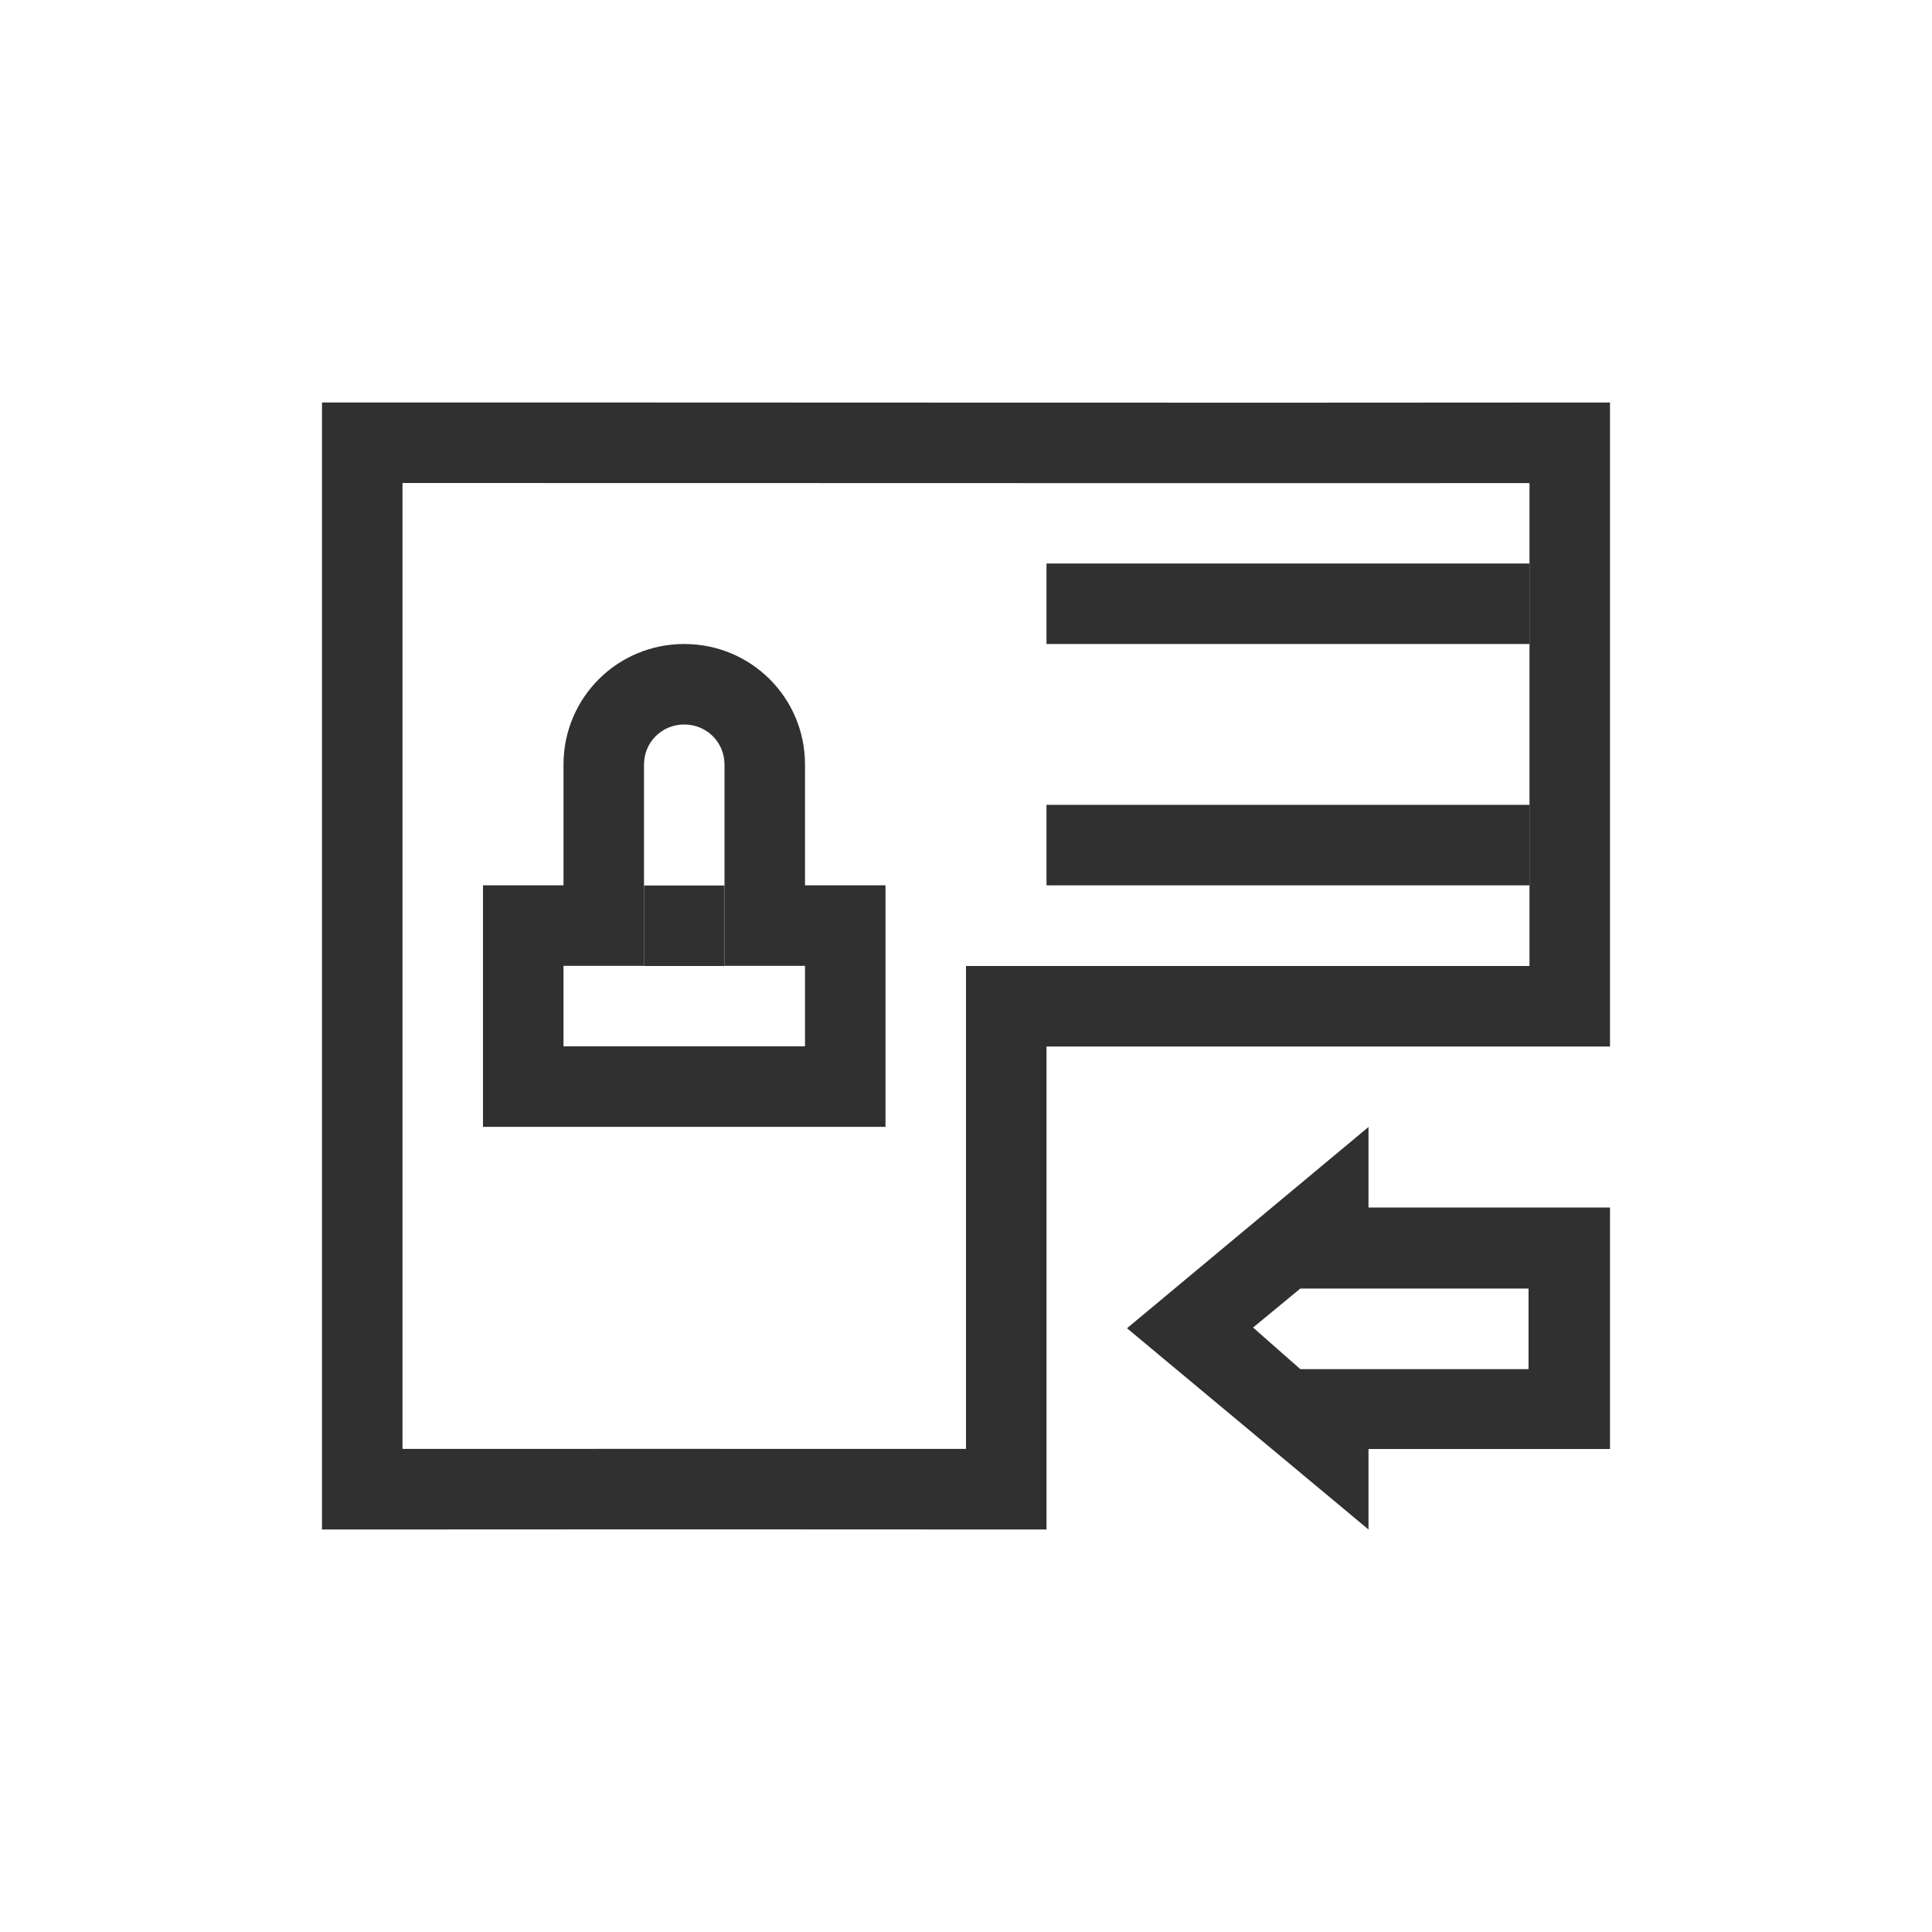 <?xml version="1.0" encoding="UTF-8"?>
<svg width="24px" height="24px" viewBox="0 0 24 24" version="1.1" xmlns="http://www.w3.org/2000/svg" xmlns:xlink="http://www.w3.org/1999/xlink">
    <!-- Generator: Sketch 51.3 (57544) - http://www.bohemiancoding.com/sketch -->
    <title>view-certificate-import</title>
    <desc>Created with Sketch.</desc>
    <defs></defs>
    <g id="view-certificate-import" stroke="none" stroke-width="1" fill="none" fill-rule="evenodd">
        <path d="M17,14 L17,15 L20,15 L20,18 L17,18 L17,19 L14,16.5 L17,14 Z M16.153,16.007 L15.566,16.491 L16.153,17.008 L18.988,17.008 L18.988,16.007 L16.153,16.007 Z" id="Combined-Shape" fill="#303030" fill-rule="nonzero"></path>
        <g id="114" transform="translate(4, 5)" fill="#303030" fill-rule="nonzero">
            <path d="M0,-2.71050543e-20 C5.333,-0.002 10.667,0.006 16,-2.71050543e-20 L16,8 L9,8 L9,14 C6,13.998 3,13.997 0,14 L0,-2.71050543e-20 Z M15,7 L15,1.001 C13.533,1.002 11.98,1.003 10.182,1.002 C9.148,1.002 8.321,1.002 6.461,1.001 C3.845,1 2.406,1 1,1 L1,12.999 C2.968,12.998 4.949,12.998 8,12.999 L8,7 L15,7 Z" id="Path"></path>
            <polygon id="Path" points="9 2 15 2 15 3 9 3"></polygon>
            <path d="M3,7.998 L6,7.998 L6,6.998 L5,6.998 L5,4.498 C5,4.22 4.779,4 4.5,4 C4.221,4 4,4.22 4,4.498 L4,6.998 L3,6.998 L3,7.998 Z M4.5,3 C5.331,3 6,3.667 6,4.498 L6,5.998 L7,5.998 L7,8.998 L2,8.998 L2,5.998 L3,5.998 L3,4.498 C3,3.667 3.669,3 4.5,3 Z" id="Path"></path>
            <rect id="Rectangle" x="4" y="6" width="1" height="1"></rect>
            <polygon id="Path" points="9 4.998 15 4.998 15 5.998 9 5.998"></polygon>
        </g>
    </g>
</svg>